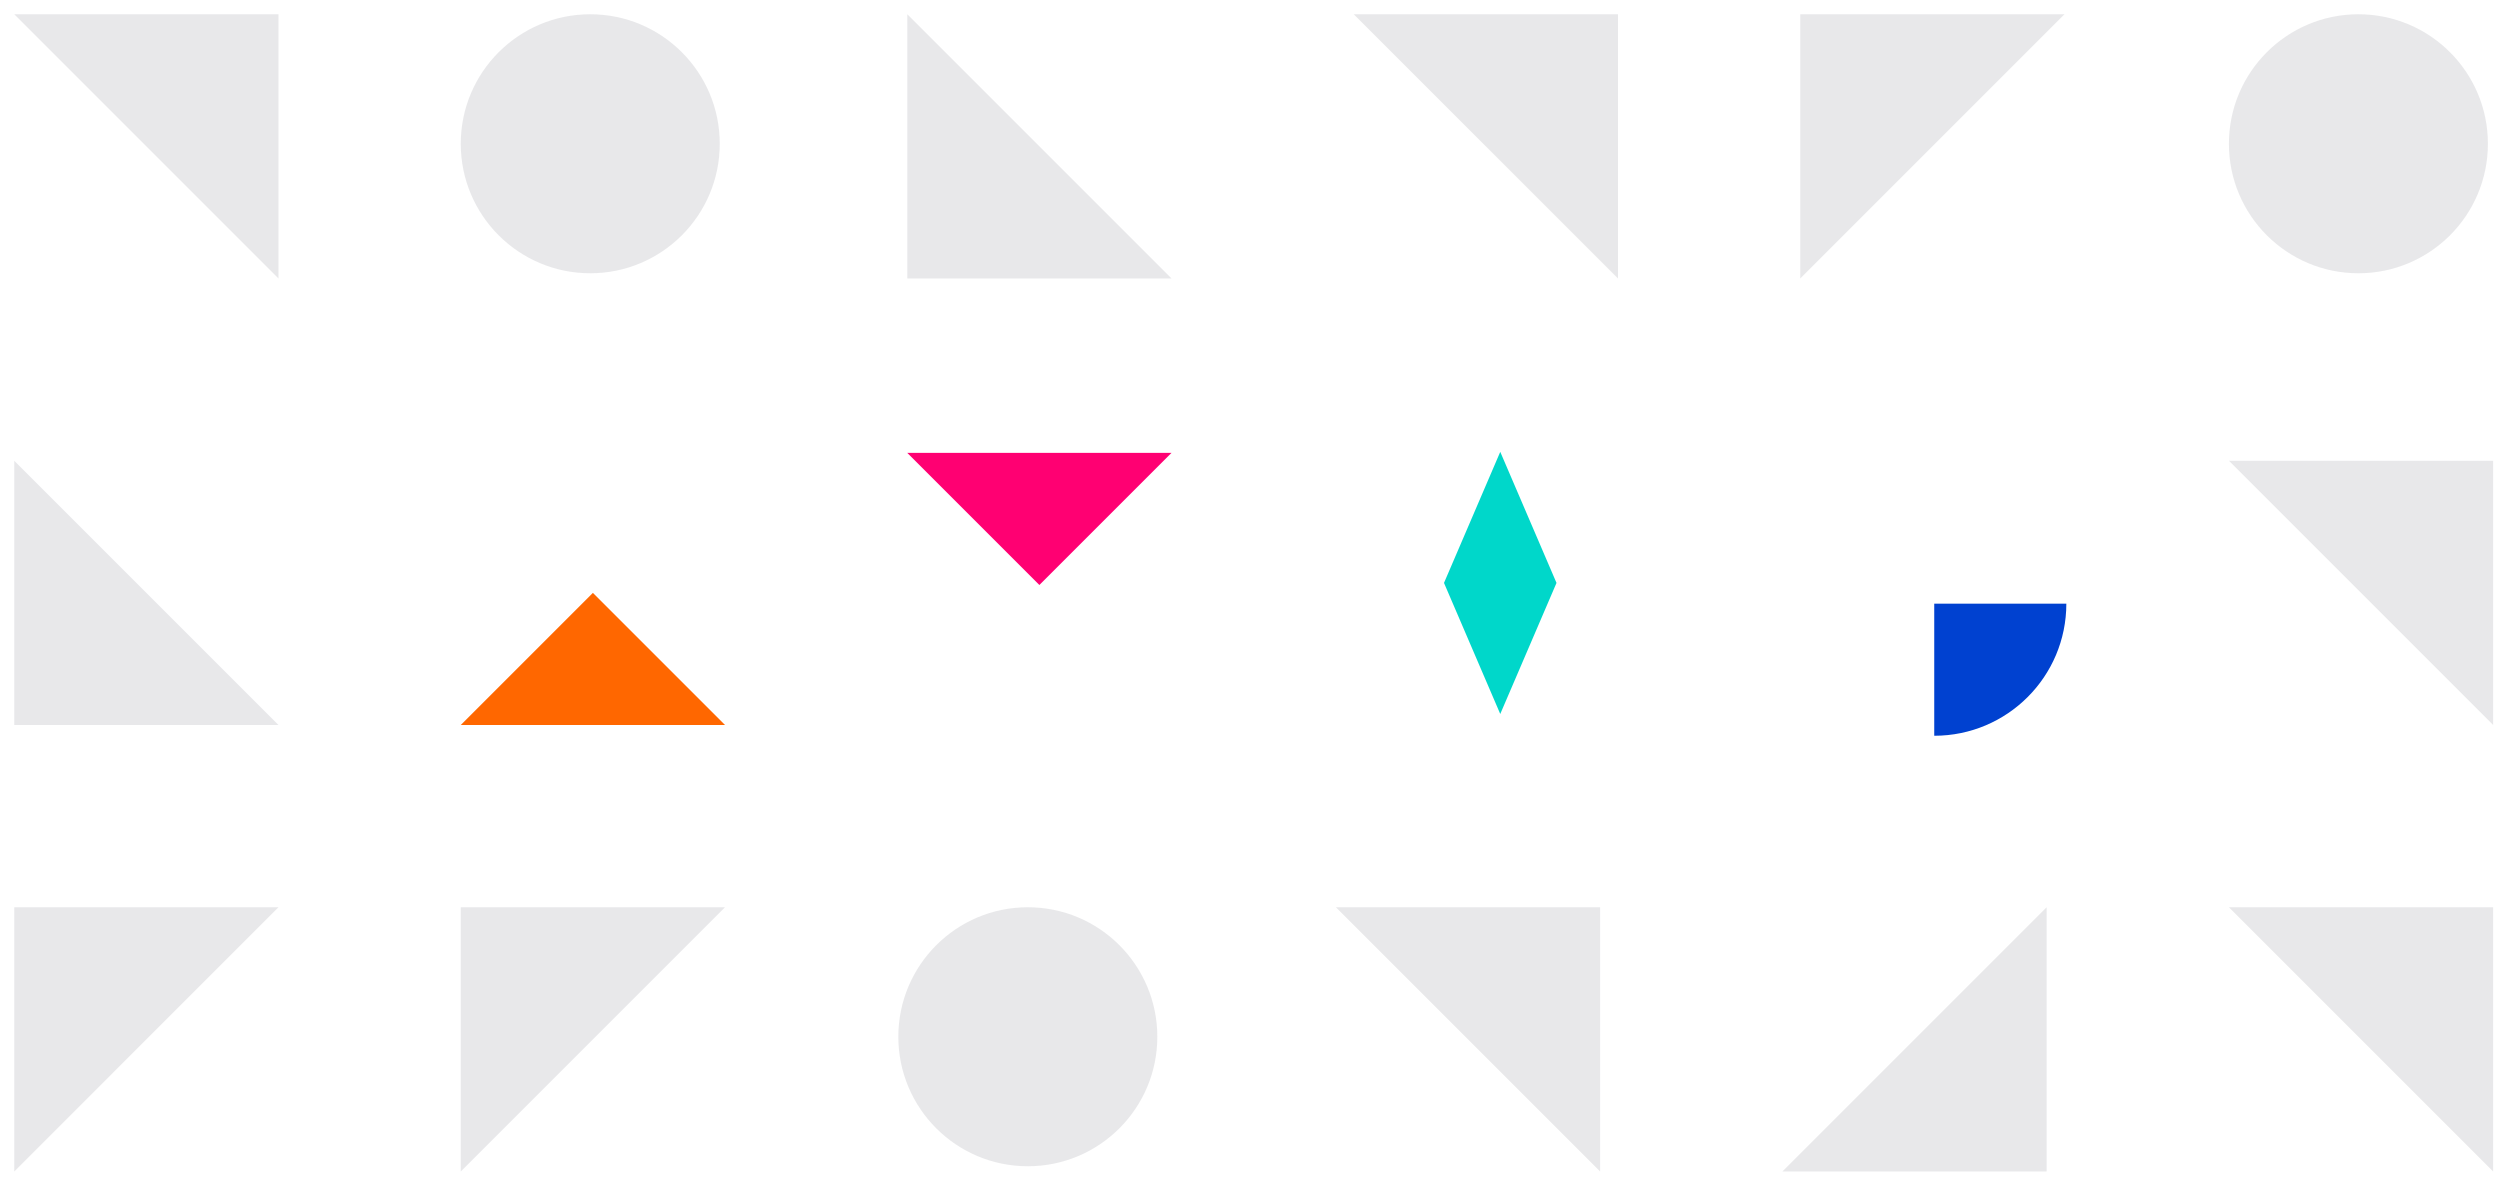 <svg width="138" height="65" viewBox="0 0 138 65" fill="none" xmlns="http://www.w3.org/2000/svg">
<g clip-path="url(#clip0)">
<path opacity="0.1" d="M0.788 25.435L0.788 40.019L15.372 40.019L0.788 25.435Z" fill="#1A192B"/>
</g>
<g clip-path="url(#clip1)">
<path opacity="0.1" d="M15.372 15.372L15.372 0.788L0.788 0.788L15.372 15.372Z" fill="#1A192B"/>
</g>
<g clip-path="url(#clip2)">
<path opacity="0.1" d="M50.083 0.788L50.083 15.372L64.667 15.372L50.083 0.788Z" fill="#1A192B"/>
</g>
<g clip-path="url(#clip3)">
<path opacity="0.1" d="M89.314 15.372L89.314 0.788L74.729 0.788L89.314 15.372Z" fill="#1A192B"/>
</g>
<g clip-path="url(#clip4)">
<path opacity="0.1" d="M113.959 0.788L99.375 0.788L99.375 15.372L113.959 0.788Z" fill="#1A192B"/>
</g>
<path opacity="0.1" d="M137.621 40.019L137.621 25.435L123.037 25.435L137.621 40.019Z" fill="#1A192B"/>
<path opacity="0.1" d="M98.389 64.665L112.974 64.665L112.974 50.081L98.389 64.665Z" fill="#1A192B"/>
<path opacity="0.1" d="M40.019 50.081L25.435 50.081L25.435 64.666L40.019 50.081Z" fill="#1A192B"/>
<path opacity="0.1" d="M88.327 64.666L88.327 50.081L73.743 50.081L88.327 64.666Z" fill="#1A192B"/>
<path opacity="0.1" d="M137.621 64.666L137.621 50.081L123.037 50.081L137.621 64.666Z" fill="#1A192B"/>
<path opacity="0.1" d="M15.372 50.081L0.788 50.081L0.788 64.666L15.372 50.081Z" fill="#1A192B"/>
<circle opacity="0.1" cx="32.582" cy="7.936" r="7.148" fill="#1A192B"/>
<circle opacity="0.1" cx="130.184" cy="7.936" r="7.148" fill="#1A192B"/>
<circle opacity="0.1" cx="56.736" cy="57.229" r="7.148" fill="#1A192B"/>
<path d="M40.02 40.019L25.435 40.019L32.727 32.727L40.02 40.019Z" fill="#FF6700"/>
<path d="M64.666 25H50.082L57.374 32.292L64.666 25Z" fill="#FF0072"/>
<path d="M82.814 24.942L85.919 32.177L82.814 39.412L79.709 32.177L82.814 24.942Z" fill="#00D7CA"/>
<path d="M114.062 33.322C114.062 37.349 110.797 40.614 106.77 40.614L106.77 33.322L114.062 33.322Z" fill="#0041D0"/>
</svg>
